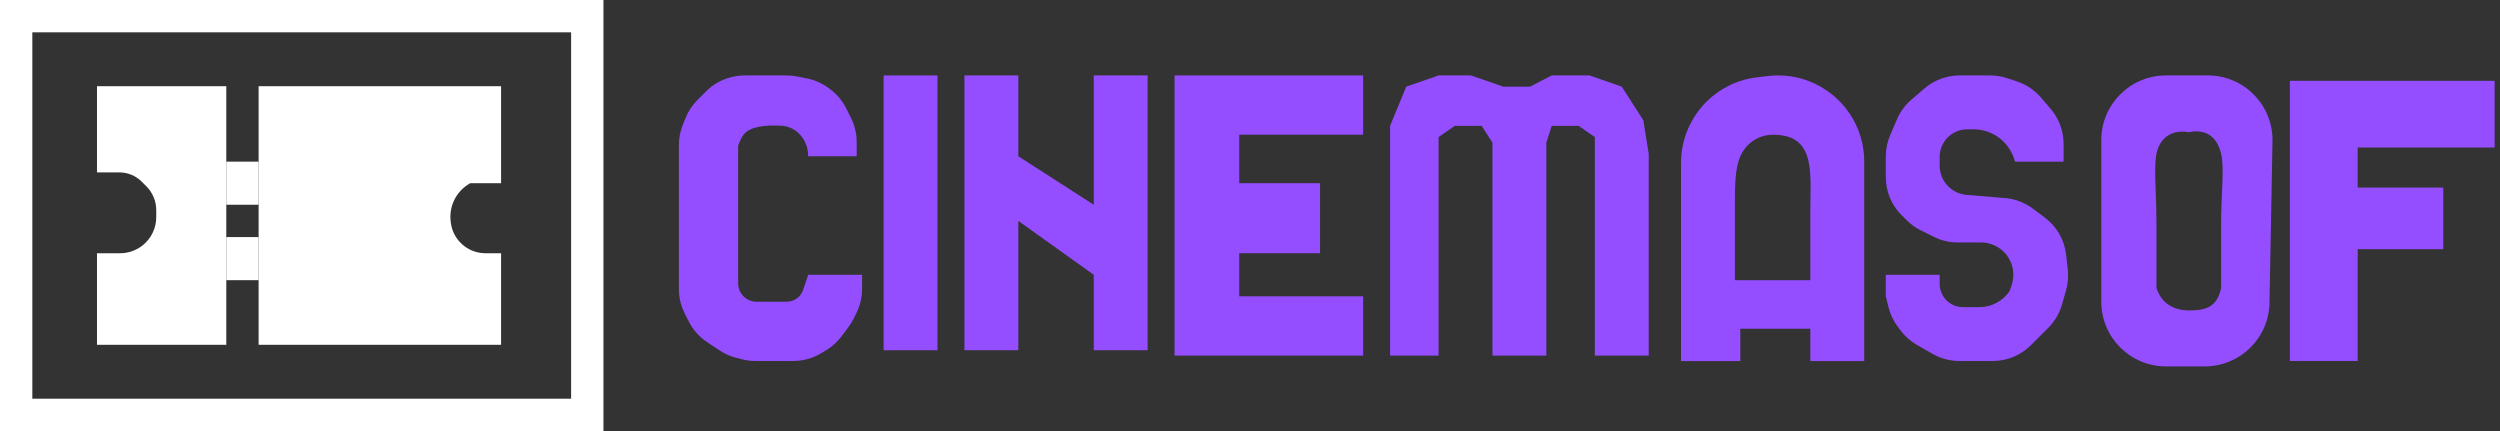 <svg width="232" height="40" viewBox="0 0 232 40" fill="none" xmlns="http://www.w3.org/2000/svg">
<rect x="0" y="0" width="232" height="40" fill="#333333" stroke="none"/>
<path fill-rule="evenodd" clip-rule="evenodd" d="M163.065 7.173C159.036 7.647 156 11.062 156 15.119V33.505H161.5V30.505H168V33.505H173V15.001C173 10.212 168.821 6.496 164.065 7.056L163.065 7.173ZM168 26.005L168 19.505C168 19.154 168.006 18.797 168.012 18.438C168.041 16.792 168.07 15.122 167.5 14.005C166.805 12.644 165.454 12.505 164.5 12.505C163.458 12.505 162.141 13.06 161.5 14.505C160.993 15.648 160.996 17.432 160.999 19.104C161 19.238 161 19.372 161 19.505L161 26.005H164.5H168Z" fill="#944EFF"/>
<path fill-rule="evenodd" clip-rule="evenodd" d="M201 7C197.686 7 195 9.686 195 13V28C195 31.314 197.686 34 201 34H204.61C207.88 34 210.549 31.381 210.609 28.111L210.887 13.111C210.949 9.754 208.245 7 204.888 7H201ZM206.12 26.731V20.804C206.12 19.668 206.164 18.662 206.203 17.774C206.269 16.283 206.32 15.13 206.12 14.269C205.711 12.515 204.522 11.976 203.12 12.266C201.463 11.981 200.389 12.883 200.12 14.269C199.951 15.14 199.994 16.305 200.05 17.799C200.082 18.683 200.12 19.682 200.12 20.804V26.731C200.62 28.288 201.907 28.808 203.12 28.808C204.605 28.808 205.732 28.573 206.12 26.731Z" fill="#944EFF"/>
<rect x="21" y="15" width="3" height="4" fill="white"/>
<rect x="21" y="22" width="3" height="4" fill="white"/>
<path d="M20.5 8.5H9.5V15.5H11.086C11.991 15.5 12.86 15.86 13.5 16.5L13.939 16.939C14.618 17.619 15 18.54 15 19.5V20.149C15 21.319 14.468 22.425 13.555 23.156C12.872 23.702 12.024 24 11.149 24H9.5V31.5H20.5V8.5Z" fill="white"/>
<path d="M24.5 26V31.5H46V24H45.047C44.056 24 43.106 23.607 42.406 22.906C41.819 22.319 41.444 21.553 41.341 20.729L41.328 20.62C41.128 19.027 41.888 17.467 43.264 16.642L43.5 16.5H46V8.5H24.5V26Z" fill="white"/>
<path d="M20.5 8.5H9.5V15.5H11.086C11.991 15.5 12.86 15.86 13.5 16.5L13.939 16.939C14.618 17.619 15 18.54 15 19.5V20.149C15 21.319 14.468 22.425 13.555 23.156C12.872 23.702 12.024 24 11.149 24H9.5V31.5H20.5V8.5Z" stroke="white"/>
<path d="M24.5 26V31.5H46V24H45.047C44.056 24 43.106 23.607 42.406 22.906C41.819 22.319 41.444 21.553 41.341 20.729L41.328 20.62C41.128 19.027 41.888 17.467 43.264 16.642L43.5 16.5H46V8.5H24.5V26Z" stroke="white"/>
<rect x="1.5" y="1.5" width="53" height="37" stroke="white" stroke-width="3"/>
<path d="M129 11.68V33H133.5V12.72L135 11.68H137.5L138.5 13.24V33H143.5V13.24L144 11.68H146.5L148 12.72V33H153V14.28L152.5 11.16L150.5 8.04L147.5 7H144L142 8.04H139.5L136.5 7H133.5L130.5 8.04L129 11.68Z" fill="#944EFF"/>
<path d="M109.5 7.5H126V12H114.5V17.5H122V23H114.5V28H126V32.5H109.5V7.5Z" fill="#944EFF" stroke="#944EFF"/>
<path d="M231 8H213V33H218.294V22.623H226.235V17.906H218.294V13.189H231V8Z" fill="#944EFF" stroke="#944EFF"/>
<path d="M79.5 14.5H75C75 13.04 73.982 11.754 72.525 11.669C71.149 11.589 69.598 11.703 69 12.5C68.738 12.849 68.5 13.5 68.5 13.5V26.293C68.5 26.746 68.68 27.18 69 27.5C69.32 27.82 69.754 28 70.207 28H72.997C73.612 28 74.174 27.653 74.448 27.103C74.483 27.035 74.512 26.963 74.537 26.891L75 25.5H80V26.82C80 27.596 79.819 28.361 79.472 29.056L79.202 29.597C79.067 29.865 78.909 30.121 78.73 30.361L78.088 31.216C77.7 31.734 77.215 32.171 76.66 32.504L76.188 32.788C75.41 33.254 74.521 33.5 73.615 33.5H70.115C69.707 33.5 69.299 33.45 68.903 33.351L68.34 33.21C67.784 33.071 67.256 32.837 66.779 32.52L65.605 31.736C64.881 31.254 64.295 30.591 63.906 29.812L63.528 29.056C63.181 28.361 63 27.596 63 26.82V13.463C63 12.827 63.121 12.197 63.358 11.606L63.619 10.953C63.87 10.324 64.247 9.753 64.726 9.274L65.521 8.479C66.162 7.838 66.964 7.384 67.844 7.164L67.903 7.149C68.299 7.05 68.707 7 69.115 7H73.005C73.334 7 73.663 7.033 73.986 7.097L74.888 7.278C75.62 7.424 76.31 7.733 76.907 8.18L77.056 8.292C77.677 8.758 78.181 9.361 78.528 10.056L78.972 10.944C79.319 11.639 79.5 12.404 79.5 13.18V14.5Z" fill="#944EFF"/>
<path d="M87 7H82V32.5H87V7Z" fill="#944EFF"/>
<path d="M89.5 7V32.5H94.5V20.5L101.5 25.5V32.5H106.5V7H101.5V19L94.5 14.5V7H89.5Z" fill="#944EFF"/>
<path d="M191.5 15H187L186.904 14.711C186.364 13.092 184.849 12 183.142 12H182.561C181.882 12 181.23 12.27 180.75 12.75C180.27 13.23 180 13.882 180 14.561V15.374C180 16.095 180.286 16.786 180.796 17.296C181.251 17.751 181.852 18.029 182.492 18.083L186.066 18.381C187.003 18.459 187.899 18.799 188.651 19.363L189.769 20.202C190.874 21.03 191.586 22.278 191.739 23.65L191.891 25.021C191.963 25.668 191.908 26.322 191.729 26.947L191.356 28.254C191.123 29.071 190.685 29.815 190.084 30.416L188.464 32.035C187.527 32.973 186.255 33.5 184.929 33.5H181.828C180.958 33.5 180.103 33.273 179.347 32.841L177.898 32.013C177.306 31.675 176.789 31.218 176.379 30.672L176.106 30.308C175.706 29.775 175.417 29.167 175.255 28.52L175 27.5V25.5H180V26.349C180 26.773 180.126 27.189 180.361 27.542C180.76 28.14 181.432 28.5 182.151 28.5H183.697C184.823 28.5 185.875 27.937 186.5 27L186.684 26.449C186.889 25.833 186.889 25.167 186.684 24.551C186.275 23.326 185.129 22.5 183.838 22.5H181.68C180.904 22.5 180.139 22.319 179.444 21.972L178.226 21.363C177.745 21.122 177.306 20.806 176.926 20.426L176.464 19.965C175.527 19.027 175 17.755 175 16.429V14.526C175 13.849 175.138 13.179 175.404 12.557L176.042 11.069C176.343 10.366 176.802 9.741 177.383 9.243L178.596 8.204C179.502 7.427 180.656 7 181.85 7H184.689C185.226 7 185.76 7.087 186.27 7.257L187.186 7.562C188.046 7.849 188.812 8.363 189.401 9.052L190.296 10.096C191.073 11.002 191.5 12.156 191.5 13.35V15Z" fill="#944EFF"/>
</svg>
